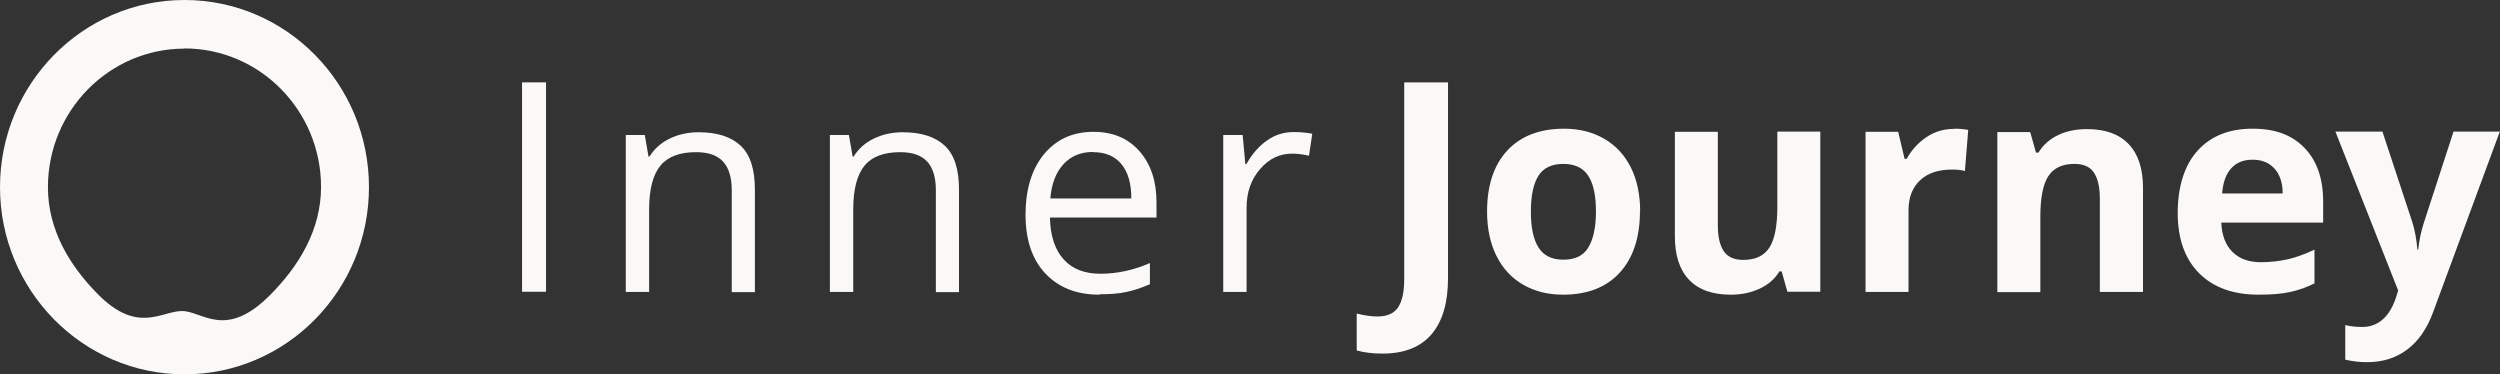 <svg width="187" height="28" viewBox="0 0 187 28" fill="none" xmlns="http://www.w3.org/2000/svg">
<rect x="0" y="0" width="187" height="28" fill="#333333" stroke="none"/>
<path d="M13.8 28C6.181 28 0 21.713 0 14C0 6.287 6.181 0 13.8 0C21.418 0 27.599 6.271 27.599 14C27.599 21.729 21.418 28 13.8 28ZM13.8 3.637C8.159 3.637 3.585 8.293 3.585 14C3.585 17.214 5.223 19.879 7.309 21.995C10.292 25.021 12.069 23.265 13.614 23.265C15.16 23.265 16.875 25.46 20.259 22.011C22.345 19.895 24.014 17.214 24.014 13.984C24.014 8.262 19.425 3.622 13.8 3.622V3.637Z" fill="#FAF9F7"/>
<path d="M103.413 26.448C102.672 26.448 102.022 26.369 101.482 26.213V23.453C102.053 23.595 102.563 23.673 103.027 23.673C103.738 23.673 104.263 23.453 104.572 22.999C104.881 22.544 105.036 21.839 105.036 20.867V6.161H108.312V20.82C108.312 22.654 107.895 24.049 107.076 25.006C106.257 25.962 105.036 26.448 103.413 26.448Z" fill="#FAF9F7"/>
<path d="M122.668 15.819C122.668 17.763 122.158 19.299 121.154 20.396C120.149 21.494 118.728 22.043 116.919 22.043C115.791 22.043 114.787 21.792 113.922 21.29C113.056 20.788 112.392 20.067 111.928 19.127C111.464 18.186 111.233 17.088 111.233 15.819C111.233 13.859 111.743 12.338 112.747 11.256C113.752 10.175 115.173 9.626 116.997 9.626C118.125 9.626 119.129 9.877 119.995 10.379C120.86 10.88 121.525 11.601 121.988 12.526C122.452 13.451 122.684 14.564 122.684 15.819H122.668ZM114.509 15.819C114.509 17.01 114.694 17.904 115.081 18.515C115.467 19.127 116.085 19.424 116.95 19.424C117.816 19.424 118.434 19.127 118.805 18.515C119.176 17.904 119.377 17.01 119.377 15.819C119.377 14.627 119.191 13.749 118.805 13.153C118.418 12.558 117.8 12.26 116.935 12.26C116.07 12.26 115.451 12.558 115.081 13.138C114.71 13.718 114.509 14.611 114.509 15.819Z" fill="#FAF9F7"/>
<path d="M133.702 21.839L133.269 20.302H133.099C132.759 20.867 132.265 21.29 131.631 21.588C130.997 21.886 130.271 22.043 129.467 22.043C128.077 22.043 127.041 21.666 126.33 20.914C125.62 20.161 125.28 19.079 125.28 17.669V9.861H128.494V16.853C128.494 17.716 128.648 18.358 128.942 18.797C129.251 19.236 129.73 19.44 130.395 19.44C131.291 19.44 131.94 19.142 132.342 18.531C132.744 17.919 132.944 16.9 132.944 15.489V9.845H136.159V21.823H133.686L133.702 21.839Z" fill="#FAF9F7"/>
<path d="M146.142 9.626C146.574 9.626 146.945 9.657 147.223 9.72L146.976 12.793C146.713 12.714 146.404 12.683 146.018 12.683C144.983 12.683 144.194 12.95 143.623 13.483C143.051 14.016 142.757 14.768 142.757 15.74V21.839H139.543V9.861H141.985L142.464 11.883H142.618C142.989 11.209 143.484 10.676 144.102 10.253C144.72 9.845 145.4 9.642 146.142 9.642V9.626Z" fill="#FAF9F7"/>
<path d="M160.281 21.839H157.067V14.847C157.067 13.984 156.913 13.342 156.619 12.903C156.325 12.464 155.831 12.26 155.166 12.26C154.27 12.26 153.621 12.558 153.219 13.169C152.817 13.78 152.617 14.8 152.617 16.21V21.854H149.402V9.877H151.859L152.292 11.413H152.477C152.833 10.833 153.327 10.394 153.961 10.096C154.595 9.798 155.305 9.657 156.109 9.657C157.484 9.657 158.52 10.034 159.231 10.786C159.941 11.539 160.297 12.62 160.297 14.047V21.854L160.281 21.839Z" fill="#FAF9F7"/>
<path d="M168.951 22.043C167.05 22.043 165.566 21.509 164.5 20.443C163.434 19.377 162.893 17.872 162.893 15.928C162.893 13.984 163.387 12.37 164.376 11.272C165.365 10.175 166.741 9.626 168.487 9.626C170.233 9.626 171.454 10.112 172.381 11.068C173.308 12.025 173.772 13.373 173.772 15.066V16.649H166.154C166.184 17.575 166.463 18.311 166.973 18.829C167.483 19.346 168.193 19.613 169.105 19.613C169.816 19.613 170.496 19.534 171.13 19.393C171.763 19.252 172.428 19.001 173.123 18.672V21.196C172.567 21.478 171.964 21.698 171.315 21.839C170.666 21.98 169.893 22.043 168.966 22.043H168.951ZM168.487 11.946C167.807 11.946 167.266 12.166 166.88 12.605C166.494 13.044 166.277 13.671 166.215 14.47H170.743C170.743 13.655 170.527 13.044 170.125 12.605C169.723 12.166 169.182 11.946 168.502 11.946H168.487Z" fill="#FAF9F7"/>
<path d="M174.684 9.845H178.207L180.432 16.587C180.618 17.167 180.757 17.872 180.819 18.672H180.881C180.958 17.935 181.112 17.245 181.329 16.587L183.523 9.845H186.985L181.993 23.359C181.53 24.614 180.881 25.539 180.031 26.166C179.181 26.793 178.192 27.091 177.064 27.091C176.507 27.091 175.966 27.028 175.426 26.903V24.316C175.812 24.41 176.229 24.457 176.693 24.457C177.264 24.457 177.759 24.284 178.192 23.924C178.624 23.563 178.949 23.03 179.196 22.325L179.382 21.729L174.684 9.83V9.845Z" fill="#FAF9F7"/>
<path d="M39.05 21.839V6.161H40.843V21.823H39.05V21.839Z" fill="#FAF9F7"/>
<path d="M54.736 21.839V14.235C54.736 13.279 54.519 12.558 54.086 12.087C53.654 11.617 52.989 11.382 52.062 11.382C50.857 11.382 49.96 11.711 49.404 12.385C48.848 13.059 48.554 14.141 48.554 15.678V21.839H46.808V10.096H48.23L48.508 11.711H48.585C48.941 11.131 49.45 10.676 50.099 10.363C50.748 10.049 51.475 9.893 52.263 9.893C53.654 9.893 54.705 10.237 55.415 10.912C56.126 11.586 56.466 12.683 56.466 14.188V21.854H54.72L54.736 21.839Z" fill="#FAF9F7"/>
<path d="M70.003 21.839V14.235C70.003 13.279 69.787 12.558 69.354 12.087C68.922 11.617 68.257 11.382 67.33 11.382C66.124 11.382 65.228 11.711 64.672 12.385C64.116 13.059 63.822 14.141 63.822 15.678V21.839H62.076V10.096H63.498L63.776 11.711H63.853C64.208 11.131 64.718 10.676 65.367 10.363C66.016 10.049 66.743 9.893 67.531 9.893C68.922 9.893 69.972 10.237 70.683 10.912C71.394 11.586 71.734 12.683 71.734 14.188V21.854H69.988L70.003 21.839Z" fill="#FAF9F7"/>
<path d="M82.242 22.043C80.527 22.043 79.183 21.509 78.194 20.459C77.204 19.409 76.71 17.935 76.71 16.054C76.71 14.172 77.174 12.652 78.085 11.539C79.013 10.425 80.233 9.861 81.794 9.861C83.247 9.861 84.39 10.347 85.24 11.319C86.09 12.291 86.507 13.561 86.507 15.145V16.273H78.534C78.564 17.653 78.92 18.703 79.569 19.409C80.218 20.13 81.13 20.475 82.32 20.475C83.571 20.475 84.792 20.208 86.013 19.675V21.259C85.395 21.525 84.808 21.729 84.251 21.839C83.695 21.964 83.03 22.011 82.242 22.011V22.043ZM81.763 11.366C80.836 11.366 80.094 11.68 79.538 12.291C78.982 12.903 78.657 13.749 78.564 14.847H84.622C84.622 13.718 84.375 12.871 83.88 12.275C83.386 11.68 82.69 11.382 81.763 11.382V11.366Z" fill="#FAF9F7"/>
<path d="M96.768 9.877C97.278 9.877 97.742 9.924 98.159 10.002L97.912 11.648C97.433 11.539 97.016 11.492 96.645 11.492C95.702 11.492 94.914 11.883 94.249 12.652C93.585 13.42 93.245 14.376 93.245 15.536V21.839H91.499V10.096H92.951L93.152 12.275H93.23C93.662 11.507 94.172 10.927 94.775 10.504C95.378 10.081 96.042 9.877 96.768 9.877Z" fill="#FAF9F7"/>
</svg>
